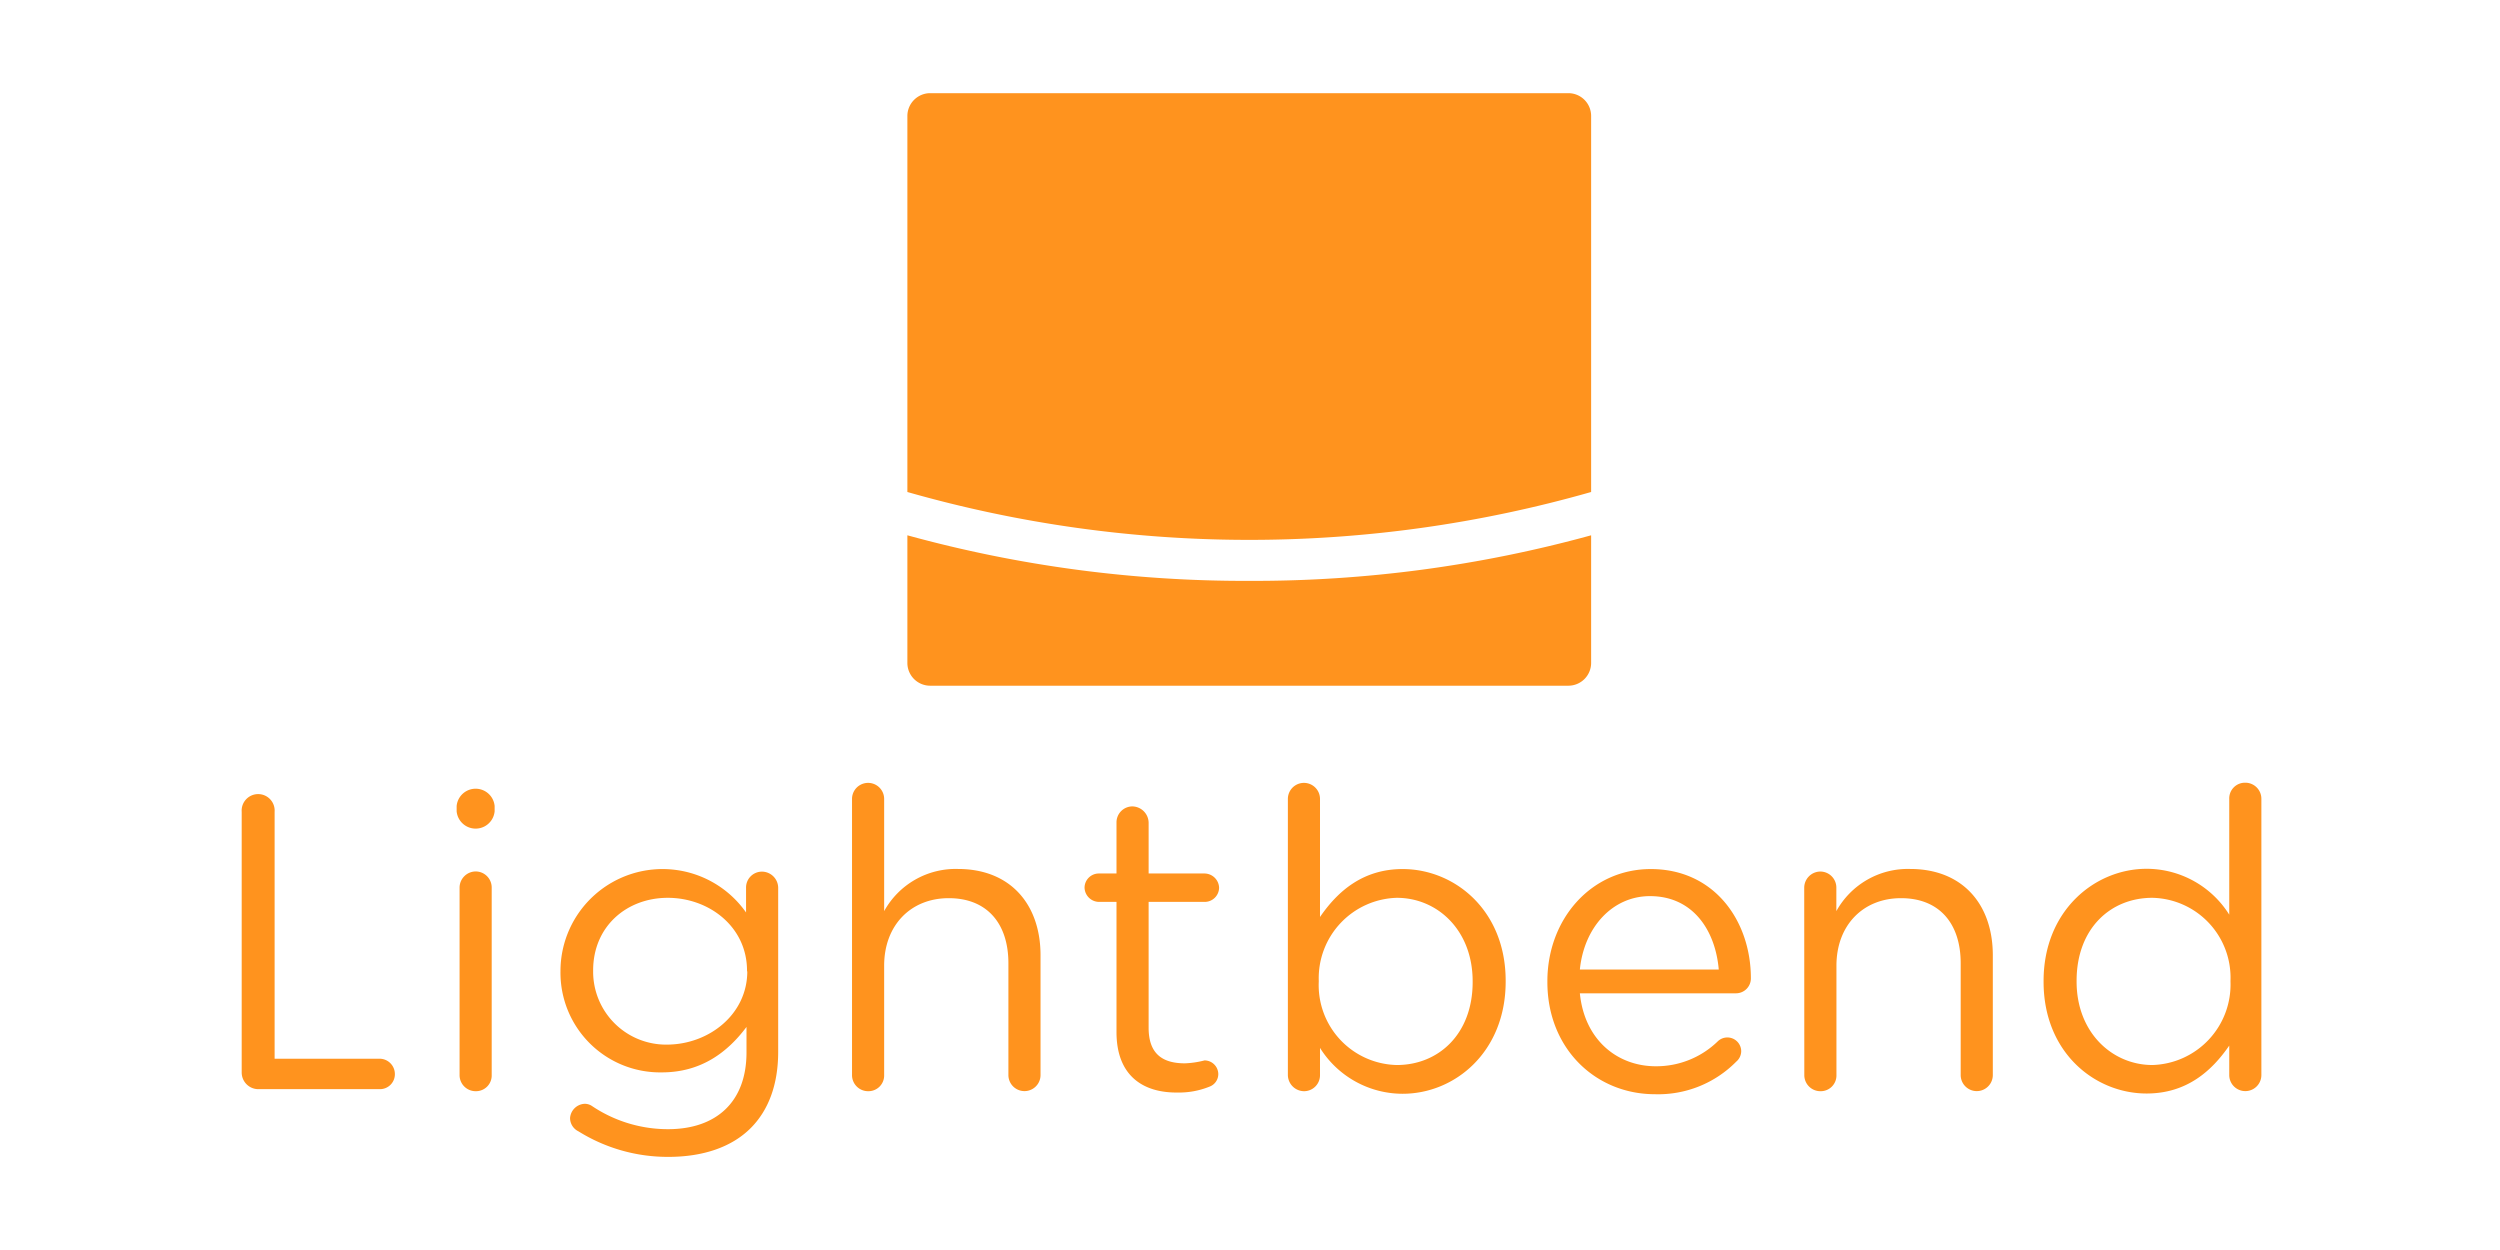 <?xml version="1.0" encoding="UTF-8" standalone="no"?>
<svg
   xmlns:dc="http://purl.org/dc/elements/1.1/"
   xmlns:cc="http://creativecommons.org/ns#"
   xmlns:rdf="http://www.w3.org/1999/02/22-rdf-syntax-ns#"
   xmlns:svg="http://www.w3.org/2000/svg"
   xmlns="http://www.w3.org/2000/svg"
   xmlns:sodipodi="http://sodipodi.sourceforge.net/DTD/sodipodi-0.dtd"
   xmlns:inkscape="http://www.inkscape.org/namespaces/inkscape"
   id="Layer_1"
   data-name="Layer 1"
   viewBox="0 0 120 60"
   version="1.1"
   sodipodi:docname="lightbend-ar21.svg"
   width="120"
   height="60"
   inkscape:version="0.92.3 (2405546, 2018-03-11)">
  <defs
     id="defs31" />
  <sodipodi:namedview
     pagecolor="#ffffff"
     bordercolor="#666666"
     borderopacity="1"
     objecttolerance="10"
     gridtolerance="10"
     guidetolerance="10"
     inkscape:pageopacity="0"
     inkscape:pageshadow="2"
     inkscape:window-width="1344"
     inkscape:window-height="842"
     id="namedview29"
     showgrid="false"
     inkscape:zoom="3.39"
     inkscape:cx="59.465323"
     inkscape:cy="47.256483"
     inkscape:window-x="0"
     inkscape:window-y="0"
     inkscape:window-maximized="0"
     inkscape:current-layer="Layer_1" />
  <title
     id="title2">logos</title>
  <g
     id="g856"
     transform="translate(1.0796293e-7,0.551)">
    <g
       transform="matrix(0.426,0,0,0.426,-44.814,-7.447)"
       id="lightbend">
      <path
         style="fill:#ff931e"
         inkscape:connector-curvature="0"
         id="path4"
         d="m 132.43,107.66 a 1.86,1.86 0 1 1 3.71,0 v 27.82 H 148 a 1.73,1.73 0 0 1 1.69,1.74 1.68,1.68 0 0 1 -1.69,1.69 h -13.74 a 1.88,1.88 0 0 1 -1.83,-1.88 z" />
      <path
         style="fill:#ff931e"
         inkscape:connector-curvature="0"
         id="path6"
         d="m 156.65,107 a 2.15,2.15 0 0 1 4.28,0 v 0.61 a 2.15,2.15 0 0 1 -4.28,0 z m 0.33,9.21 a 1.83,1.83 0 0 1 1.79,-1.83 1.81,1.81 0 0 1 1.83,1.83 v 21.1 a 1.77,1.77 0 0 1 -1.79,1.83 1.81,1.81 0 0 1 -1.83,-1.83 z" />
      <path
         style="fill:#ff931e"
         inkscape:connector-curvature="0"
         id="path8"
         d="m 170.37,143.66 a 1.67,1.67 0 0 1 -0.94,-1.5 1.73,1.73 0 0 1 1.64,-1.6 1.46,1.46 0 0 1 0.8,0.23 15.34,15.34 0 0 0 8.6,2.63 c 5.36,0 8.84,-3 8.84,-8.65 v -2.87 c -2.11,2.82 -5.08,5.12 -9.54,5.12 a 11.23,11.23 0 0 1 -11.42,-11.37 v -0.09 A 11.5,11.5 0 0 1 189.26,119 v -2.77 a 1.79,1.79 0 0 1 1.79,-1.83 1.84,1.84 0 0 1 1.83,1.83 v 18.47 c 0,3.76 -1.13,6.63 -3.1,8.6 -2.16,2.16 -5.4,3.24 -9.26,3.24 a 19,19 0 0 1 -10.15,-2.88 z m 19,-18 v -0.09 c 0,-5 -4.32,-8.22 -8.93,-8.22 -4.61,0 -8.41,3.2 -8.41,8.18 v 0.09 a 8.22,8.22 0 0 0 8.41,8.27 c 4.64,-0.05 8.96,-3.39 8.96,-8.27 z" />
      <path
         style="fill:#ff931e"
         inkscape:connector-curvature="0"
         id="path10"
         d="m 201.2,106.21 a 1.81,1.81 0 1 1 3.62,0 v 12.64 a 9.2,9.2 0 0 1 8.32,-4.75 c 5.87,0 9.3,3.95 9.3,9.73 v 13.49 a 1.81,1.81 0 1 1 -3.62,0 v -12.6 c 0,-4.51 -2.44,-7.33 -6.72,-7.33 -4.28,0 -7.28,3.05 -7.28,7.61 v 12.31 a 1.77,1.77 0 0 1 -1.79,1.83 1.81,1.81 0 0 1 -1.83,-1.83 z" />
      <path
         style="fill:#ff931e"
         inkscape:connector-curvature="0"
         id="path12"
         d="m 231,132.48 v -14.67 h -2 a 1.65,1.65 0 0 1 -1.6,-1.6 1.61,1.61 0 0 1 1.6,-1.6 h 2 v -5.73 a 1.8,1.8 0 0 1 1.79,-1.83 1.87,1.87 0 0 1 1.83,1.83 v 5.73 h 6.3 a 1.66,1.66 0 0 1 1.64,1.6 1.62,1.62 0 0 1 -1.64,1.6 h -6.3 V 132 c 0,3 1.64,4 4.09,4 a 10.24,10.24 0 0 0 2.21,-0.33 1.56,1.56 0 0 1 1.55,1.55 1.51,1.51 0 0 1 -1,1.41 9.14,9.14 0 0 1 -3.57,0.66 c -3.9,0.05 -6.9,-1.88 -6.9,-6.81 z" />
      <path
         style="fill:#ff931e"
         inkscape:connector-curvature="0"
         id="path14"
         d="m 250.31,106.21 a 1.81,1.81 0 1 1 3.62,0 v 13.3 c 2,-2.91 4.84,-5.4 9.31,-5.4 5.83,0 11.61,4.61 11.61,12.59 v 0.09 c 0,7.94 -5.73,12.64 -11.61,12.64 a 11,11 0 0 1 -9.31,-5.17 v 3.05 a 1.8,1.8 0 0 1 -1.79,1.83 1.84,1.84 0 0 1 -1.83,-1.83 z m 20.82,20.63 v -0.09 c 0,-5.73 -3.95,-9.4 -8.55,-9.4 a 9.06,9.06 0 0 0 -8.79,9.35 v 0.09 a 9,9 0 0 0 8.79,9.4 c 4.7,0 8.55,-3.48 8.55,-9.35 z" />
      <path
         style="fill:#ff931e"
         inkscape:connector-curvature="0"
         id="path16"
         d="m 291.67,139.48 c -6.67,0 -12.12,-5.12 -12.12,-12.64 v -0.09 c 0,-7 4.93,-12.64 11.65,-12.64 7.19,0 11.28,5.87 11.28,12.31 a 1.68,1.68 0 0 1 -1.69,1.69 h -17.58 c 0.52,5.26 4.23,8.22 8.55,8.22 a 9.93,9.93 0 0 0 7,-2.82 1.56,1.56 0 0 1 2.63,1.13 1.56,1.56 0 0 1 -0.56,1.17 12.35,12.35 0 0 1 -9.16,3.67 z m 7.19,-14.05 c -0.38,-4.42 -2.91,-8.27 -7.75,-8.27 -4.23,0 -7.43,3.52 -7.9,8.27 z" />
      <path
         style="fill:#ff931e"
         inkscape:connector-curvature="0"
         id="path18"
         d="m 308.49,116.22 a 1.83,1.83 0 0 1 1.79,-1.83 1.81,1.81 0 0 1 1.83,1.83 v 2.63 a 9.2,9.2 0 0 1 8.32,-4.75 c 5.87,0 9.31,3.95 9.31,9.73 v 13.49 a 1.81,1.81 0 1 1 -3.62,0 v -12.6 c 0,-4.51 -2.44,-7.33 -6.72,-7.33 -4.28,0 -7.28,3.05 -7.28,7.61 v 12.31 a 1.77,1.77 0 0 1 -1.79,1.83 1.81,1.81 0 0 1 -1.83,-1.83 z" />
      <path
         style="fill:#ff931e"
         inkscape:connector-curvature="0"
         id="path20"
         d="m 360,137.32 a 1.81,1.81 0 1 1 -3.62,0 V 134 c -2,2.91 -4.84,5.4 -9.31,5.4 -5.83,0 -11.61,-4.61 -11.61,-12.59 v -0.09 c 0,-7.94 5.78,-12.64 11.61,-12.64 a 11,11 0 0 1 9.31,5.17 v -13.04 a 1.77,1.77 0 0 1 1.79,-1.83 1.81,1.81 0 0 1 1.83,1.83 z M 339.18,126.7 v 0.09 c 0,5.73 4,9.4 8.55,9.4 a 9.07,9.07 0 0 0 8.79,-9.4 v -0.09 a 9,9 0 0 0 -8.79,-9.35 c -4.73,-0.01 -8.55,3.47 -8.55,9.35 z" />
    </g>
    <g
       transform="matrix(0.419,0,0,0.419,26.794,-34.233)"
       id="icon">
      <path
         style="fill:#ff931e"
         inkscape:connector-curvature="0"
         id="path23"
         d="m 40,141.71 v 14.62 a 2.61,2.61 0 0 0 2.61,2.61 h 73.11 a 2.61,2.61 0 0 0 2.61,-2.61 V 141.71 A 145.65,145.65 0 0 1 79.17,146.93 145.65,145.65 0 0 1 40,141.71 Z" />
      <path
         style="fill:#ff931e"
         inkscape:connector-curvature="0"
         id="path25"
         d="M 115.72,91.06 H 42.61 A 2.62,2.62 0 0 0 40,93.67 v 43.08 a 142.61,142.61 0 0 0 78.33,0 V 93.67 a 2.61,2.61 0 0 0 -2.61,-2.61 z" />
    </g>
  </g>
</svg>
